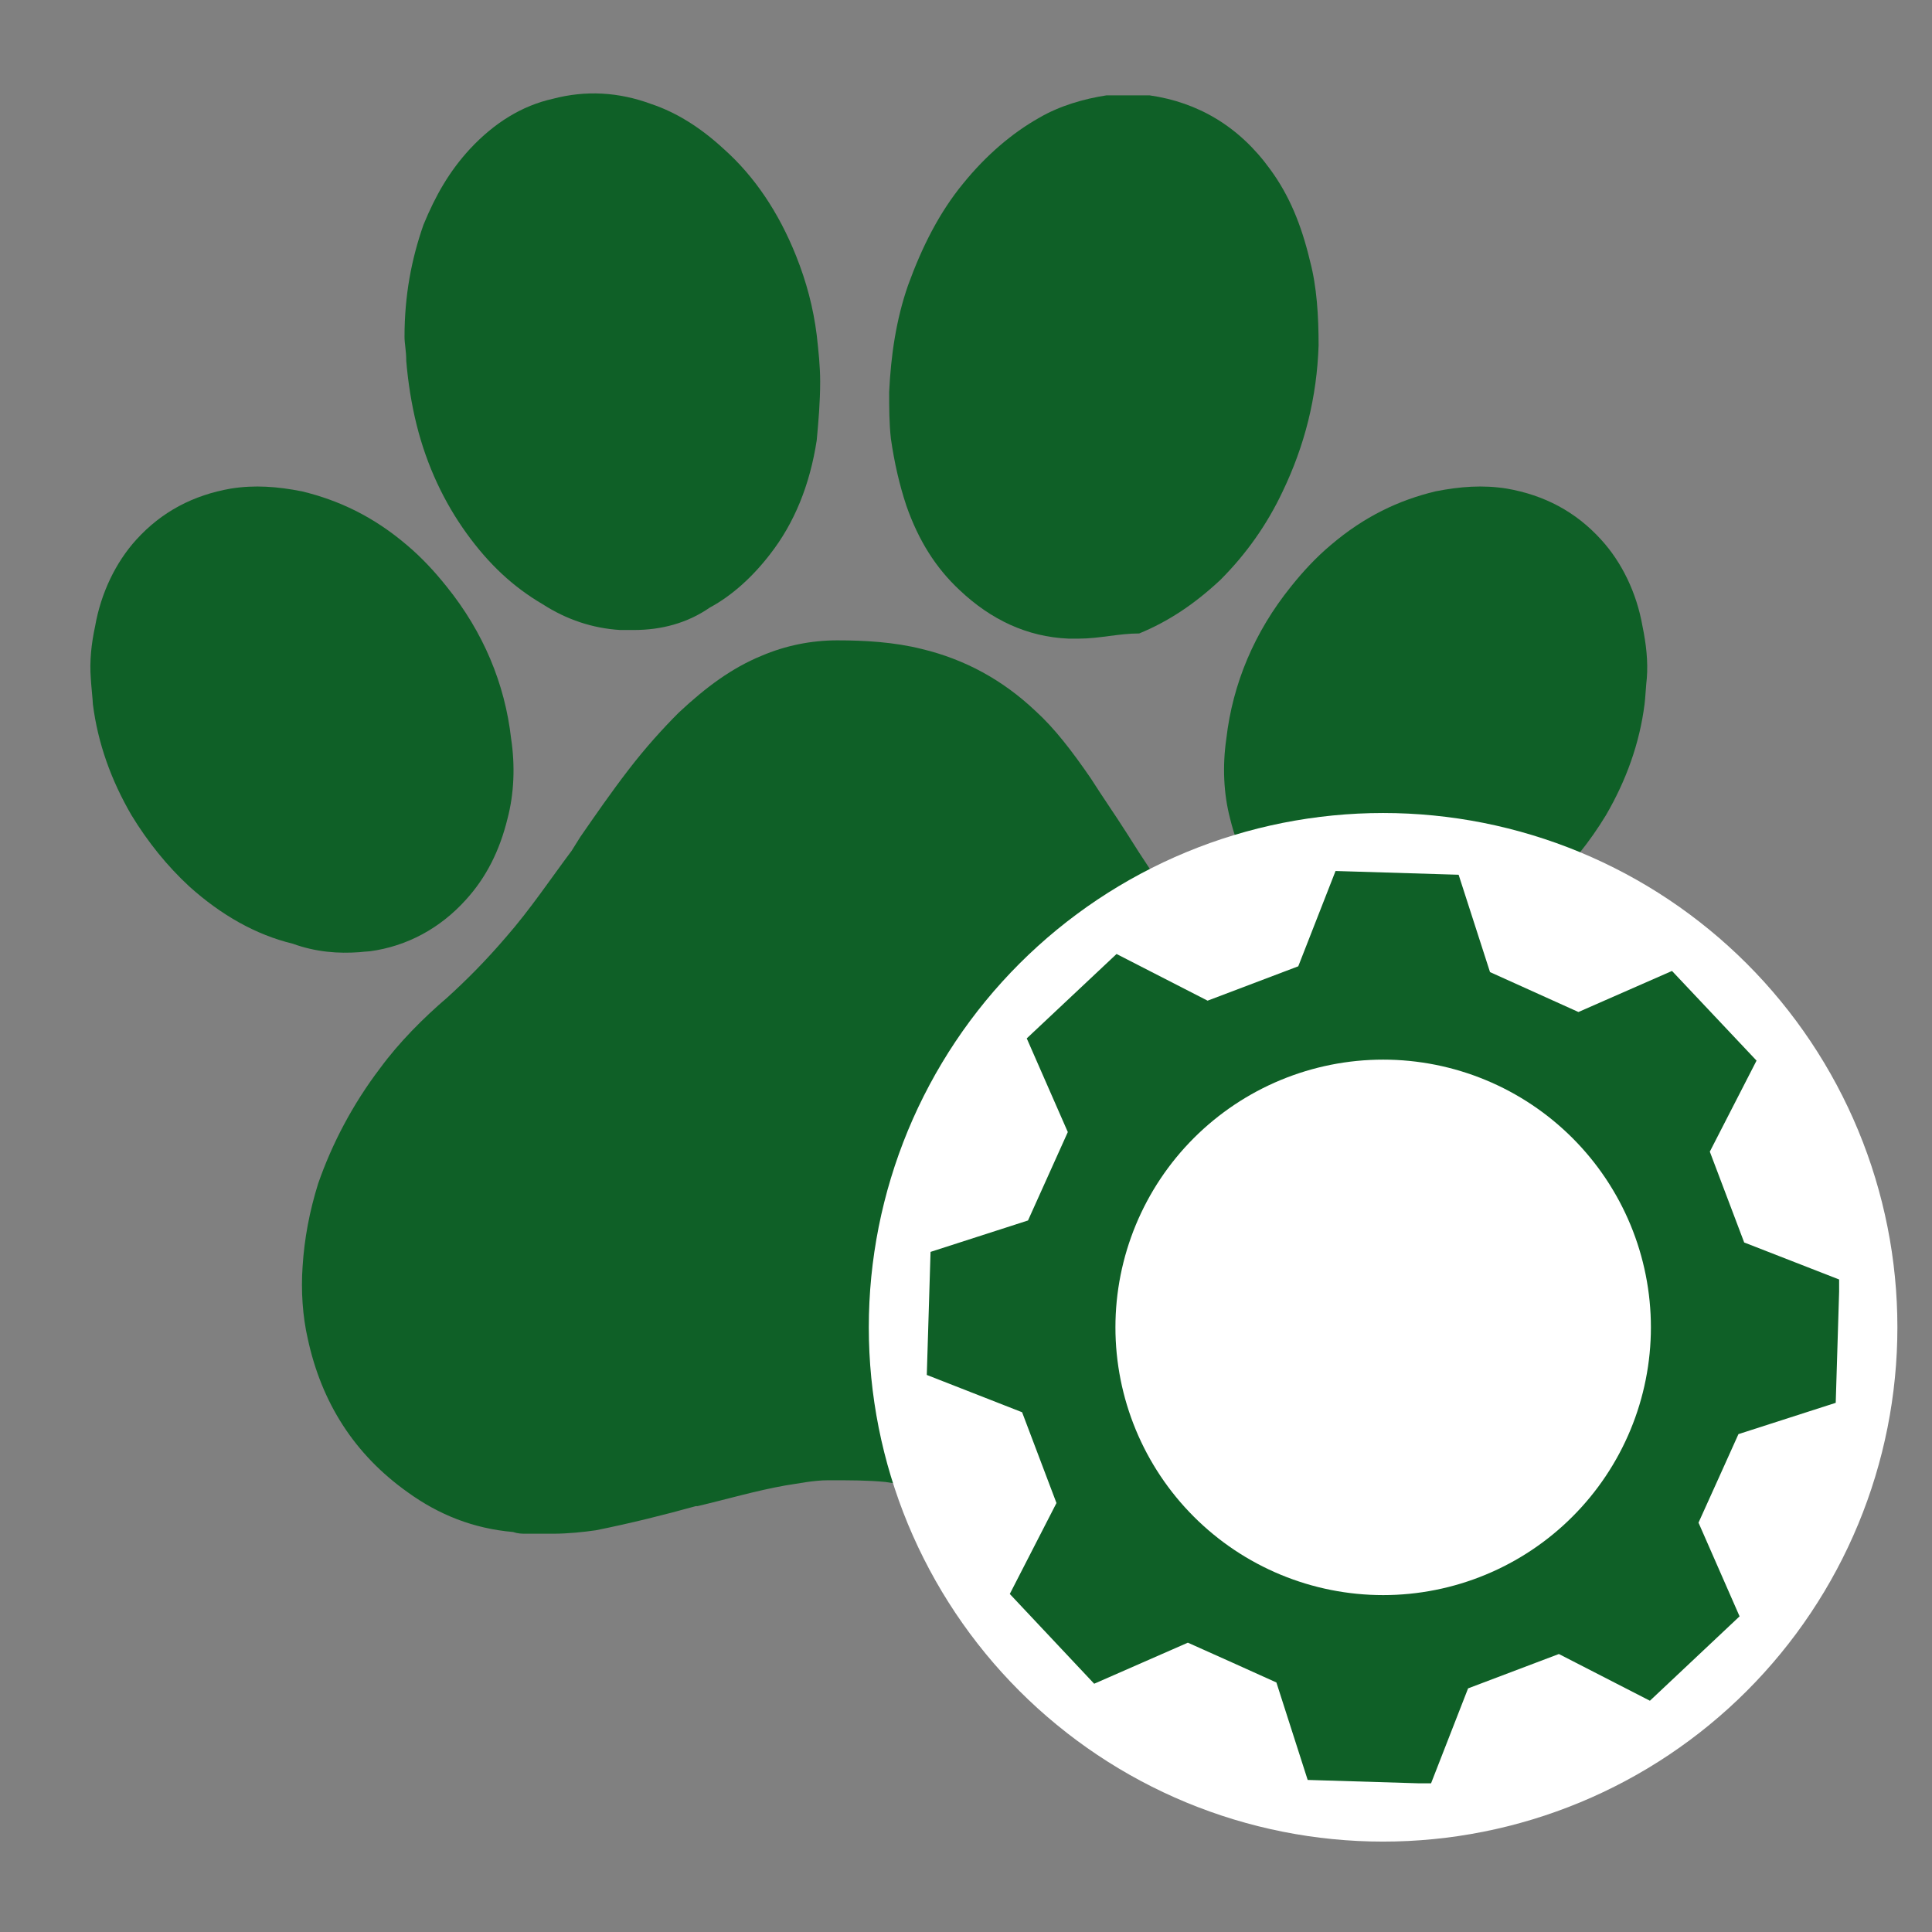 <svg xmlns="http://www.w3.org/2000/svg" xmlns:xlink="http://www.w3.org/1999/xlink" width="1080" zoomAndPan="magnify" viewBox="0 0 810 810" height="1080" preserveAspectRatio="xMidYMid meet" version="1.0"><rect x="0" y="0" width="810" height="810" fill="#808080" stroke="none"/><defs><clipPath id="a551323bf7"><path d="M 126 268 L 590 268 L 590 643.742 L 126 643.742 Z M 126 268 " clip-rule="nonzero"/></clipPath><clipPath id="aed2b86ac4"><path d="M 364.25 340.855 L 795.5 340.855 L 795.5 772.105 L 364.25 772.105 Z M 364.25 340.855 " clip-rule="nonzero"/></clipPath><clipPath id="753b11fd50"><path d="M 388.562 365.168 L 771.062 365.168 L 771.062 747.668 L 388.562 747.668 Z M 388.562 365.168 " clip-rule="nonzero"/></clipPath></defs><path fill="#0f6027" d="M 150.66 399.203 C 152.102 399.055 153.551 398.91 154.992 398.84 C 170.758 396.738 184.641 389.074 195.27 377.289 C 203.875 367.891 209.516 356.539 212.77 343.234 C 215.512 332.824 216.023 321.18 214.289 309.684 C 211.684 286.688 202.648 264.996 187.242 245.91 C 182.398 239.836 176.828 233.762 170.543 228.484 C 156.512 216.551 142.125 209.754 126.578 205.996 C 116.309 203.973 106.77 203.246 96.789 204.84 C 81.027 207.586 67.793 214.527 57.16 226.242 C 48.559 235.715 42.344 248.516 39.879 262.539 C 38.293 269.918 37.5 277.219 38.074 284.449 L 38.219 286.617 C 38.438 288.789 38.578 290.957 38.801 293.125 L 38.941 295.219 C 41.039 311.781 46.676 327.254 55.137 341.789 C 61.863 352.848 70.031 363.047 79.438 371.723 C 92.742 383.652 107.203 391.895 122.746 395.656 C 132.504 399.203 141.98 399.848 150.66 399.203 " fill-opacity="1" fill-rule="nonzero"/><path fill="#0f6027" d="M 174.664 178.086 C 179 195.441 186.234 210.621 195.633 223.641 C 205.027 236.652 215.152 246.051 227.445 253.281 C 237.57 259.793 248.414 263.41 259.984 264.129 L 265.77 264.129 C 277.34 264.129 288.184 261.238 297.582 254.73 C 306.988 249.672 315.66 241.719 322.891 232.312 C 333.016 219.301 339.52 203.395 342.418 184.594 C 343.137 176.637 343.859 168.684 343.859 160.008 C 343.859 153.504 343.137 146.996 342.418 140.484 C 340.969 128.918 338.078 118.07 333.738 107.227 C 326.508 89.148 316.387 73.961 303.371 62.398 C 293.969 53.719 283.844 47.211 273 43.594 C 259.262 38.531 245.523 37.812 231.785 41.422 C 218.773 44.312 207.203 51.547 197.078 62.398 C 188.398 71.797 182.617 81.918 177.555 94.207 C 172.496 108.668 169.598 123.855 169.598 141.207 C 169.598 144.098 170.324 146.996 170.324 151.332 C 171.047 160.008 172.496 169.406 174.664 178.086 " fill-opacity="1" fill-rule="nonzero"/><path fill="#0f6027" d="M 380.016 212.07 C 385.074 226.531 392.305 238.102 402.426 247.5 C 415.445 259.793 430.633 267.027 447.984 267.746 L 452.324 267.746 C 461 267.746 468.953 265.578 477.629 265.578 C 489.922 260.512 500.77 253.281 511.617 243.16 C 522.461 232.312 531.137 220.023 537.645 206.285 C 547.047 186.762 552.105 166.516 552.828 144.824 C 552.828 132.535 552.105 120.238 549.215 109.395 C 545.598 94.207 540.535 81.918 532.586 71.07 C 519.566 52.992 502.211 42.871 481.969 39.98 C 481.242 39.98 481.242 39.98 480.52 39.98 L 463.891 39.98 C 454.492 41.422 444.371 44.312 435.691 49.379 C 424.121 55.887 413.277 65.289 403.875 76.855 C 393.754 89.148 386.523 103.609 380.738 119.516 C 375.676 133.977 373.508 149.164 372.785 164.348 C 372.785 170.855 372.785 177.363 373.508 183.871 C 374.953 193.992 377.125 203.395 380.016 212.07 " fill-opacity="1" fill-rule="nonzero"/><g clip-path="url(#a551323bf7)"><path fill="#0f6027" d="M 562.156 456.469 C 552.758 442.73 541.188 429.715 527.449 418.145 C 518.051 409.469 508.648 400.07 500.699 389.945 C 492.02 379.102 484.062 367.531 477.555 357.406 L 472.496 349.453 C 467.434 341.496 462.371 334.27 457.312 326.316 C 449.355 314.746 442.125 305.348 434.172 298.117 C 420.434 285.098 404.527 276.422 386.449 272.086 C 374.879 269.191 362.59 268.469 351.02 268.469 C 340.172 268.469 329.328 270.637 319.203 274.977 C 306.91 280.039 296.062 287.996 284.5 298.836 C 277.992 305.348 270.762 313.297 263.531 322.699 C 256.297 332.098 249.793 341.496 243.285 350.902 L 239.664 356.684 C 230.992 368.254 222.312 381.266 212.188 392.84 C 203.516 402.961 195.559 410.914 187.605 418.145 C 177.48 426.82 167.359 436.949 159.406 447.789 C 147.836 462.977 139.16 479.605 133.379 496.238 C 129.762 507.805 127.59 519.375 126.867 530.945 C 126.148 541.066 126.867 551.914 129.039 561.312 C 134.82 588.07 148.559 609.762 170.977 625.668 C 183.988 635.066 198.449 640.852 215.082 642.297 C 217.254 643.02 218.699 643.02 220.867 643.02 L 231.715 643.02 C 238.223 643.02 244.727 642.297 249.793 641.578 C 264.254 638.68 278.711 635.066 291.73 631.449 L 292.453 631.449 C 304.742 628.559 317.039 624.941 329.328 622.773 C 334.391 622.051 340.898 620.602 347.406 620.602 C 356.078 620.602 364.035 620.602 371.266 621.328 C 381.387 622.773 392.957 624.941 405.246 627.832 C 411.035 629.281 417.543 631.449 423.328 632.898 C 431.281 635.066 439.957 637.238 448.633 639.402 C 457.312 641.578 466.711 643.742 476.832 643.742 L 494.188 643.742 C 495.633 643.742 496.359 643.02 497.801 640.852 C 502.141 640.852 507.203 640.129 511.539 638.68 C 523.109 635.789 534.68 630.727 545.527 622.773 C 559.988 612.652 571.559 599.633 578.789 584.449 C 586.738 567.82 590.355 550.465 589.633 530.945 C 588.914 520.098 586.738 507.805 582.398 496.238 C 578.066 482.496 571.559 469.48 562.156 456.469 " fill-opacity="1" fill-rule="nonzero"/></g><path fill="#0f6027" d="M 688.621 262.539 C 686.164 248.516 679.941 235.715 671.266 226.242 C 660.641 214.527 647.48 207.586 631.715 204.84 C 621.664 203.246 612.191 203.973 601.855 205.996 C 586.305 209.754 571.992 216.551 557.965 228.484 C 551.672 233.762 546.102 239.836 541.258 245.91 C 525.859 264.996 516.816 286.688 514.145 309.684 C 512.48 321.18 512.988 332.824 515.734 343.234 C 518.988 356.539 524.559 367.891 533.23 377.289 C 543.863 389.074 557.746 396.738 573.508 398.84 C 574.953 398.91 576.402 399.055 577.848 399.203 C 586.527 399.848 595.996 399.203 605.684 395.656 C 621.23 391.895 635.695 383.652 649.07 371.723 C 658.469 363.047 666.57 352.848 673.293 341.789 C 681.75 327.254 687.391 311.781 689.488 295.219 L 689.707 293.125 C 689.852 290.957 690.07 288.789 690.211 286.617 L 690.43 284.449 C 691.008 277.219 690.141 269.918 688.621 262.539 " fill-opacity="1" fill-rule="nonzero"/><g clip-path="url(#aed2b86ac4)"><path fill="#ffffff" d="M 795.492 556.477 C 795.492 560.004 795.406 563.531 795.234 567.055 C 795.059 570.582 794.801 574.098 794.453 577.609 C 794.109 581.121 793.676 584.625 793.16 588.113 C 792.641 591.605 792.039 595.082 791.348 598.543 C 790.66 602.004 789.887 605.445 789.031 608.867 C 788.172 612.293 787.23 615.691 786.207 619.066 C 785.184 622.445 784.078 625.793 782.887 629.117 C 781.699 632.441 780.43 635.73 779.078 638.992 C 777.727 642.25 776.301 645.477 774.789 648.668 C 773.281 651.855 771.695 655.008 770.031 658.121 C 768.367 661.23 766.629 664.301 764.816 667.328 C 763 670.355 761.113 673.336 759.152 676.27 C 757.191 679.203 755.16 682.086 753.059 684.922 C 750.957 687.758 748.785 690.539 746.547 693.266 C 744.309 695.992 742.004 698.664 739.637 701.277 C 737.266 703.895 734.832 706.449 732.34 708.945 C 729.844 711.438 727.289 713.871 724.672 716.242 C 722.059 718.609 719.387 720.914 716.66 723.152 C 713.93 725.395 711.152 727.562 708.316 729.664 C 705.48 731.766 702.598 733.797 699.664 735.758 C 696.73 737.719 693.75 739.605 690.723 741.422 C 687.695 743.234 684.625 744.973 681.516 746.637 C 678.402 748.301 675.25 749.887 672.059 751.395 C 668.871 752.906 665.645 754.336 662.387 755.684 C 659.125 757.035 655.832 758.305 652.512 759.492 C 649.188 760.684 645.84 761.789 642.461 762.812 C 639.086 763.836 635.684 764.777 632.262 765.637 C 628.84 766.492 625.398 767.266 621.938 767.953 C 618.477 768.645 615 769.246 611.508 769.766 C 608.02 770.281 604.516 770.715 601.004 771.059 C 597.492 771.406 593.977 771.664 590.449 771.84 C 586.926 772.012 583.398 772.098 579.871 772.098 C 576.34 772.098 572.816 772.012 569.289 771.84 C 565.766 771.664 562.246 771.406 558.734 771.059 C 555.223 770.715 551.723 770.281 548.23 769.766 C 544.742 769.246 541.266 768.645 537.805 767.953 C 534.344 767.266 530.902 766.492 527.48 765.637 C 524.055 764.777 520.656 763.836 517.277 762.812 C 513.902 761.789 510.551 760.684 507.23 759.492 C 503.906 758.305 500.617 757.035 497.355 755.684 C 494.094 754.336 490.871 752.906 487.68 751.395 C 484.488 749.887 481.34 748.301 478.227 746.637 C 475.113 744.973 472.047 743.234 469.02 741.422 C 465.992 739.605 463.012 737.719 460.078 735.758 C 457.145 733.797 454.258 731.766 451.426 729.664 C 448.59 727.562 445.809 725.395 443.082 723.152 C 440.355 720.914 437.684 718.609 435.066 716.242 C 432.453 713.871 429.898 711.438 427.402 708.945 C 424.906 706.449 422.477 703.895 420.105 701.277 C 417.734 698.664 415.43 695.992 413.191 693.266 C 410.953 690.539 408.785 687.758 406.68 684.922 C 404.578 682.086 402.547 679.203 400.586 676.27 C 398.629 673.336 396.738 670.355 394.926 667.328 C 393.109 664.301 391.371 661.23 389.711 658.121 C 388.047 655.008 386.461 651.855 384.949 648.668 C 383.441 645.477 382.012 642.25 380.66 638.992 C 379.312 635.73 378.043 632.441 376.852 629.117 C 375.664 625.793 374.559 622.445 373.535 619.066 C 372.508 615.691 371.566 612.293 370.711 608.867 C 369.852 605.445 369.082 602.004 368.391 598.543 C 367.703 595.082 367.102 591.605 366.582 588.113 C 366.066 584.625 365.633 581.121 365.285 577.609 C 364.941 574.098 364.68 570.582 364.508 567.055 C 364.336 563.531 364.25 560.004 364.25 556.477 C 364.25 552.949 364.336 549.422 364.508 545.895 C 364.68 542.371 364.941 538.852 365.285 535.34 C 365.633 531.828 366.066 528.328 366.582 524.84 C 367.102 521.348 367.703 517.871 368.391 514.41 C 369.082 510.949 369.852 507.508 370.711 504.086 C 371.566 500.66 372.508 497.262 373.535 493.883 C 374.559 490.508 375.664 487.156 376.852 483.836 C 378.043 480.512 379.312 477.223 380.66 473.961 C 382.012 470.703 383.441 467.477 384.949 464.285 C 386.461 461.098 388.047 457.945 389.711 454.832 C 391.371 451.723 393.109 448.652 394.926 445.625 C 396.738 442.598 398.629 439.617 400.586 436.684 C 402.547 433.75 404.578 430.863 406.68 428.031 C 408.785 425.195 410.953 422.414 413.191 419.688 C 415.43 416.961 417.734 414.289 420.105 411.672 C 422.477 409.059 424.906 406.504 427.402 404.008 C 429.898 401.512 432.453 399.082 435.066 396.711 C 437.684 394.34 440.355 392.035 443.082 389.797 C 445.809 387.559 448.59 385.391 451.426 383.289 C 454.258 381.184 457.145 379.152 460.078 377.191 C 463.012 375.234 465.992 373.344 469.02 371.531 C 472.047 369.719 475.113 367.977 478.227 366.316 C 481.34 364.652 484.488 363.066 487.68 361.555 C 490.871 360.047 494.094 358.617 497.355 357.27 C 500.617 355.918 503.906 354.648 507.23 353.457 C 510.551 352.27 513.902 351.164 517.277 350.141 C 520.656 349.113 524.055 348.176 527.48 347.316 C 530.902 346.461 534.344 345.688 537.805 344.996 C 541.266 344.309 544.742 343.707 548.23 343.188 C 551.723 342.672 555.223 342.238 558.734 341.895 C 562.246 341.547 565.766 341.289 569.289 341.113 C 572.816 340.941 576.34 340.855 579.871 340.855 C 583.398 340.855 586.926 340.941 590.449 341.113 C 593.977 341.289 597.492 341.547 601.004 341.895 C 604.516 342.238 608.02 342.672 611.508 343.188 C 615 343.707 618.477 344.309 621.938 344.996 C 625.398 345.688 628.84 346.461 632.262 347.316 C 635.684 348.176 639.086 349.113 642.461 350.141 C 645.84 351.164 649.188 352.27 652.512 353.457 C 655.832 354.648 659.125 355.918 662.387 357.27 C 665.645 358.617 668.871 360.047 672.059 361.555 C 675.25 363.066 678.402 364.652 681.516 366.316 C 684.625 367.977 687.695 369.719 690.723 371.531 C 693.75 373.344 696.73 375.234 699.664 377.191 C 702.598 379.152 705.48 381.184 708.316 383.289 C 711.152 385.391 713.93 387.559 716.66 389.797 C 719.387 392.035 722.059 394.34 724.672 396.711 C 727.289 399.082 729.844 401.512 732.34 404.008 C 734.832 406.504 737.266 409.059 739.637 411.672 C 742.004 414.289 744.309 416.961 746.547 419.688 C 748.785 422.414 750.957 425.195 753.059 428.031 C 755.16 430.863 757.191 433.75 759.152 436.684 C 761.113 439.617 763 442.598 764.816 445.625 C 766.629 448.652 768.367 451.723 770.031 454.832 C 771.695 457.945 773.281 461.098 774.789 464.285 C 776.301 467.477 777.727 470.703 779.078 473.961 C 780.43 477.223 781.699 480.512 782.887 483.836 C 784.078 487.156 785.184 490.508 786.207 493.883 C 787.23 497.262 788.172 500.66 789.031 504.086 C 789.887 507.508 790.66 510.949 791.348 514.41 C 792.039 517.871 792.641 521.348 793.16 524.84 C 793.676 528.328 794.109 531.828 794.453 535.34 C 794.801 538.852 795.059 542.371 795.23 545.895 C 795.406 549.422 795.492 552.949 795.492 556.477 Z M 795.492 556.477 " fill-opacity="1" fill-rule="nonzero"/></g><g clip-path="url(#753b11fd50)"><path fill="#0f6027" d="M 769.637 588.141 C 770.426 562.336 770.426 562.285 771.215 536.492 L 731.258 520.91 C 725.492 505.691 722.613 498.055 716.848 482.836 L 736.438 444.668 C 718.738 425.922 718.691 425.875 700.996 407.074 L 661.762 424.289 L 624.695 407.555 L 611.535 366.742 L 559.934 365.168 L 544.305 405.125 C 529.133 410.887 521.449 413.77 506.289 419.535 L 468.117 399.965 C 449.316 417.602 449.27 417.66 430.469 435.348 L 447.684 474.621 C 441.055 489.418 437.684 496.902 430.996 511.688 L 390.137 524.859 C 389.348 550.652 389.348 550.699 388.562 576.449 L 428.52 592.09 C 434.281 607.25 437.164 614.934 442.93 630.152 L 423.359 668.273 C 441.055 687.062 441.102 687.121 458.742 705.914 L 498.016 688.699 C 512.867 695.336 520.344 698.699 535.137 705.387 L 548.25 746.246 L 599.918 747.82 L 615.5 707.863 C 630.719 702.098 638.348 699.219 653.566 693.453 L 691.734 713.043 L 729.328 677.66 L 712.109 638.387 C 718.836 623.59 722.168 616.059 728.855 601.262 Z M 579.887 668.754 C 578.051 668.754 576.215 668.707 574.379 668.617 C 572.547 668.527 570.715 668.391 568.887 668.211 C 567.059 668.031 565.234 667.805 563.418 667.535 C 561.602 667.266 559.793 666.953 557.988 666.594 C 556.188 666.234 554.398 665.832 552.613 665.387 C 550.832 664.941 549.062 664.449 547.305 663.918 C 545.547 663.383 543.805 662.809 542.074 662.188 C 540.344 661.57 538.633 660.91 536.934 660.207 C 535.238 659.504 533.559 658.758 531.898 657.973 C 530.238 657.188 528.598 656.363 526.977 655.496 C 525.355 654.629 523.758 653.723 522.184 652.781 C 520.609 651.836 519.055 650.852 517.527 649.832 C 516 648.812 514.5 647.754 513.023 646.66 C 511.551 645.566 510.102 644.434 508.684 643.27 C 507.262 642.105 505.871 640.906 504.512 639.672 C 503.148 638.438 501.82 637.172 500.52 635.871 C 499.223 634.574 497.957 633.242 496.723 631.883 C 495.488 630.52 494.289 629.129 493.125 627.711 C 491.957 626.289 490.828 624.84 489.734 623.367 C 488.641 621.891 487.582 620.391 486.562 618.863 C 485.543 617.332 484.559 615.781 483.613 614.207 C 482.672 612.633 481.766 611.031 480.898 609.414 C 480.035 607.793 479.207 606.152 478.422 604.492 C 477.637 602.832 476.895 601.152 476.191 599.457 C 475.488 597.758 474.828 596.043 474.207 594.316 C 473.59 592.586 473.012 590.84 472.48 589.082 C 471.945 587.324 471.457 585.555 471.012 583.773 C 470.562 581.992 470.164 580.199 469.805 578.398 C 469.445 576.598 469.133 574.789 468.863 572.969 C 468.594 571.152 468.367 569.332 468.188 567.504 C 468.008 565.676 467.871 563.844 467.781 562.008 C 467.691 560.172 467.648 558.336 467.648 556.5 C 467.648 554.664 467.691 552.828 467.781 550.992 C 467.875 549.156 468.008 547.328 468.188 545.5 C 468.367 543.672 468.594 541.848 468.863 540.031 C 469.133 538.215 469.445 536.402 469.805 534.602 C 470.164 532.801 470.566 531.008 471.012 529.227 C 471.457 527.445 471.949 525.676 472.48 523.918 C 473.016 522.16 473.59 520.414 474.211 518.688 C 474.828 516.957 475.488 515.242 476.191 513.547 C 476.895 511.848 477.641 510.168 478.426 508.508 C 479.211 506.848 480.035 505.207 480.902 503.59 C 481.77 501.969 482.672 500.371 483.617 498.793 C 484.562 497.219 485.547 495.668 486.566 494.141 C 487.586 492.613 488.645 491.109 489.738 489.637 C 490.832 488.16 491.961 486.711 493.129 485.293 C 494.293 483.871 495.492 482.48 496.727 481.121 C 497.961 479.762 499.227 478.43 500.523 477.129 C 501.824 475.832 503.152 474.566 504.516 473.332 C 505.875 472.098 507.266 470.898 508.688 469.734 C 510.105 468.566 511.555 467.438 513.031 466.344 C 514.504 465.25 516.008 464.191 517.535 463.172 C 519.062 462.152 520.613 461.168 522.188 460.223 C 523.766 459.281 525.363 458.375 526.98 457.508 C 528.602 456.641 530.242 455.816 531.902 455.031 C 533.562 454.246 535.242 453.5 536.941 452.797 C 538.637 452.098 540.352 451.434 542.078 450.816 C 543.809 450.195 545.555 449.621 547.312 449.086 C 549.07 448.555 550.84 448.066 552.621 447.617 C 554.402 447.172 556.195 446.77 557.996 446.41 C 559.797 446.051 561.605 445.738 563.426 445.469 C 565.242 445.199 567.062 444.973 568.891 444.793 C 570.719 444.613 572.551 444.48 574.387 444.391 C 576.223 444.297 578.059 444.254 579.895 444.254 C 581.73 444.254 583.566 444.297 585.402 444.387 C 587.238 444.48 589.066 444.613 590.895 444.793 C 592.723 444.973 594.547 445.199 596.363 445.469 C 598.18 445.738 599.992 446.051 601.793 446.41 C 603.594 446.77 605.387 447.172 607.168 447.617 C 608.949 448.062 610.719 448.551 612.477 449.086 C 614.234 449.617 615.98 450.195 617.711 450.812 C 619.438 451.434 621.152 452.094 622.848 452.797 C 624.547 453.5 626.227 454.242 627.887 455.027 C 629.547 455.812 631.188 456.641 632.809 457.504 C 634.426 458.371 636.023 459.277 637.602 460.223 C 639.176 461.164 640.727 462.148 642.254 463.168 C 643.781 464.188 645.285 465.246 646.762 466.34 C 648.234 467.434 649.684 468.562 651.102 469.73 C 652.523 470.895 653.914 472.094 655.273 473.328 C 656.637 474.562 657.965 475.828 659.266 477.125 C 660.566 478.426 661.832 479.754 663.066 481.117 C 664.297 482.477 665.496 483.867 666.664 485.289 C 667.828 486.707 668.957 488.156 670.055 489.629 C 671.148 491.105 672.207 492.609 673.227 494.133 C 674.246 495.66 675.23 497.215 676.172 498.789 C 677.117 500.363 678.023 501.961 678.891 503.582 C 679.754 505.203 680.582 506.844 681.367 508.504 C 682.152 510.164 682.898 511.844 683.602 513.539 C 684.305 515.238 684.965 516.949 685.582 518.68 C 686.203 520.41 686.777 522.152 687.312 523.91 C 687.844 525.668 688.336 527.438 688.781 529.219 C 689.227 531.004 689.629 532.793 689.988 534.598 C 690.348 536.398 690.66 538.207 690.93 540.023 C 691.199 541.84 691.426 543.664 691.605 545.492 C 691.785 547.32 691.922 549.152 692.012 550.984 C 692.102 552.82 692.148 554.656 692.148 556.492 C 692.148 558.332 692.102 560.168 692.012 562 C 691.922 563.836 691.785 565.668 691.605 567.496 C 691.422 569.324 691.199 571.148 690.93 572.965 C 690.66 574.781 690.344 576.59 689.984 578.391 C 689.625 580.195 689.223 581.984 688.777 583.77 C 688.332 585.551 687.84 587.32 687.309 589.078 C 686.773 590.836 686.195 592.578 685.578 594.309 C 684.957 596.039 684.297 597.754 683.594 599.449 C 682.891 601.145 682.148 602.824 681.359 604.484 C 680.574 606.145 679.75 607.785 678.883 609.406 C 678.016 611.027 677.113 612.625 676.168 614.199 C 675.223 615.777 674.238 617.328 673.219 618.855 C 672.199 620.383 671.141 621.883 670.047 623.359 C 668.953 624.836 667.824 626.281 666.656 627.703 C 665.492 629.121 664.293 630.512 663.059 631.875 C 661.824 633.234 660.559 634.566 659.258 635.863 C 657.961 637.164 656.629 638.43 655.27 639.664 C 653.906 640.898 652.516 642.098 651.098 643.262 C 649.676 644.43 648.23 645.559 646.754 646.652 C 645.277 647.746 643.777 648.805 642.25 649.824 C 640.723 650.848 639.172 651.828 637.594 652.773 C 636.02 653.719 634.422 654.625 632.801 655.488 C 631.18 656.355 629.539 657.18 627.879 657.969 C 626.219 658.754 624.539 659.496 622.844 660.199 C 621.145 660.902 619.434 661.566 617.703 662.184 C 615.973 662.805 614.23 663.379 612.473 663.914 C 610.715 664.445 608.945 664.938 607.164 665.383 C 605.379 665.828 603.59 666.234 601.785 666.59 C 599.984 666.949 598.176 667.266 596.359 667.535 C 594.543 667.805 592.719 668.031 590.891 668.211 C 589.062 668.391 587.23 668.527 585.395 668.617 C 583.562 668.707 581.727 668.754 579.887 668.754 Z M 579.887 668.754 " fill-opacity="1" fill-rule="nonzero"/></g></svg>